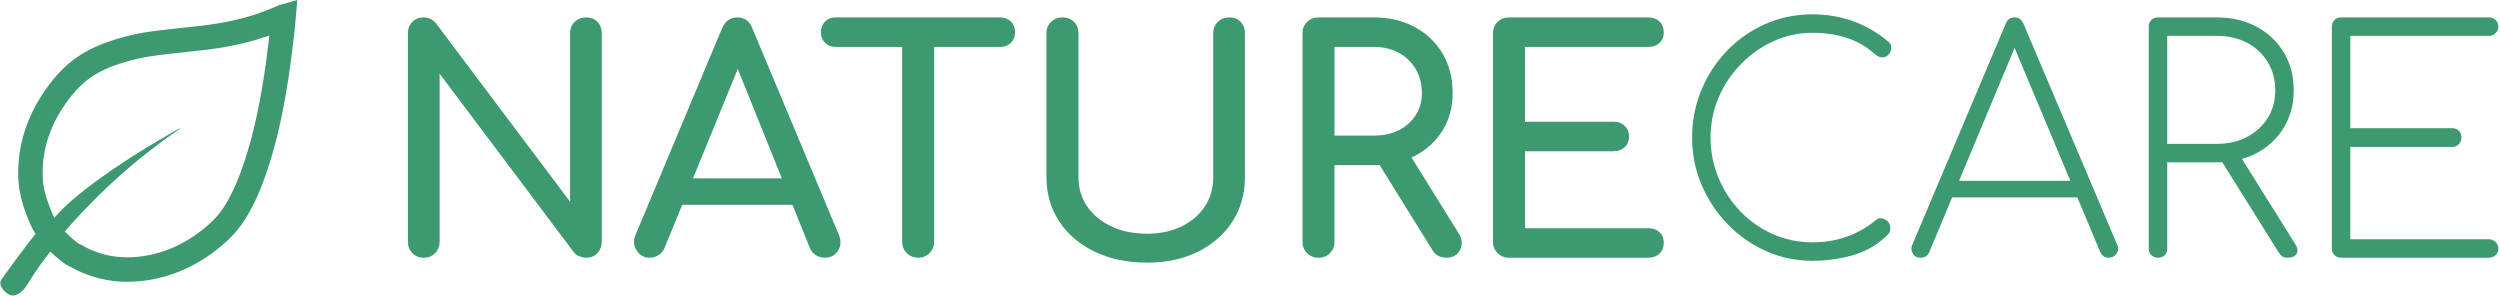 <?xml version="1.0" encoding="UTF-8" standalone="no"?>
<svg
   version="1.1"
   width="676.656"
   height="80"
   viewBox="0 0 676.656 80"
   id="svg51"
   sodipodi:docname="logo-color.svg"
   inkscape:export-filename="logo.svg"
   inkscape:export-xdpi="34.265648"
   inkscape:export-ydpi="34.265648"
   inkscape:version="1.2.2 (b0a8486541, 2022-12-01)"
   xmlns:inkscape="http://www.inkscape.org/namespaces/inkscape"
   xmlns:sodipodi="http://sodipodi.sourceforge.net/DTD/sodipodi-0.dtd"
   xmlns="http://www.w3.org/2000/svg"
   xmlns:svg="http://www.w3.org/2000/svg">
  <defs
     id="defs55" />
  <sodipodi:namedview
     id="namedview53"
     pagecolor="#ffffff"
     bordercolor="#666666"
     borderopacity="1.0"
     inkscape:showpageshadow="2"
     inkscape:pageopacity="0.0"
     inkscape:pagecheckerboard="0"
     inkscape:deskcolor="#d1d1d1"
     showgrid="false"
     inkscape:zoom="2.2426667"
     inkscape:cx="278.68609"
     inkscape:cy="71.12069"
     inkscape:window-width="1920"
     inkscape:window-height="1026"
     inkscape:window-x="0"
     inkscape:window-y="30"
     inkscape:window-maximized="1"
     inkscape:current-layer="svg51" />
  <g
     id="g1693"
     transform="matrix(0.69,0,0,0.69,-173.41,12.713)">
    <path
       fill="#3d9970"
       d="m 417.483,82.67 q -2.647,0 -4.403,-1.811 -1.756,-1.811 -1.756,-4.458 V -5.328 q 0,-2.771 1.756,-4.527 1.756,-1.742 4.403,-1.742 2.894,0 4.829,2.291 L 474.945,60.708 V -5.328 q 0,-2.771 1.811,-4.527 1.811,-1.742 4.472,-1.742 2.771,0 4.458,1.742 1.687,1.756 1.687,4.527 V 76.401 q 0,2.647 -1.687,4.458 -1.687,1.811 -4.458,1.811 -1.207,0 -2.606,-0.535 -1.385,-0.549 -2.222,-1.632 l -52.634,-70.014 v 65.912 q 0,2.647 -1.756,4.458 -1.742,1.811 -4.527,1.811"
       id="path5"
       style="stroke-width:1.372" />
    <rect
       width="76.049"
       height="94.266"
       x="412.013"
       y="-10.913"
       fill="none"
       rx="0"
       ry="0"
       id="rect7"
       style="stroke-width:1.372" />
    <path
       fill="#3d9970"
       d="m 506.207,82.67 q -3.374,0 -5.185,-2.894 -1.811,-2.894 -0.37,-6.159 L 534.574,-7.371 q 1.811,-4.225 5.912,-4.225 4.348,0 5.926,4.225 l 34.033,81.235 q 1.331,3.374 -0.425,6.091 -1.742,2.716 -5.24,2.716 -1.811,0 -3.443,-1.015 -1.632,-1.029 -2.359,-2.84 L 539.046,4.453 h 3.374 L 512.009,78.815 q -0.85,1.934 -2.483,2.894 -1.632,0.96 -3.32,0.96 m 6.406,-20.754 4.829,-10.384 h 47.311 l 4.829,10.384 z"
       id="path9"
       style="stroke-width:1.372" />
    <rect
       width="81.783"
       height="94.266"
       x="500.299"
       y="-10.913"
       fill="none"
       rx="0"
       ry="0"
       id="rect11"
       style="stroke-width:1.372" />
    <path
       fill="#3d9970"
       d="m 611.474,82.67 q -2.661,0 -4.472,-1.811 -1.811,-1.811 -1.811,-4.458 v -87.997 h 12.551 v 87.997 q 0,2.647 -1.811,4.458 -1.811,1.811 -4.458,1.811 M 579.115,-0.019 q -2.524,0 -4.156,-1.619 -1.632,-1.632 -1.632,-4.17 0,-2.538 1.632,-4.17 1.632,-1.619 4.156,-1.619 h 64.582 q 2.538,0 4.17,1.619 1.632,1.632 1.632,4.17 0,2.538 -1.632,4.17 -1.632,1.619 -4.17,1.619 z"
       id="path13"
       style="stroke-width:1.372" />
    <rect
       width="76.173"
       height="94.266"
       x="574.003"
       y="-10.913"
       fill="none"
       rx="0"
       ry="0"
       id="rect15"
       style="stroke-width:1.372" />
    <path
       fill="#3d9970"
       d="m 701.282,84.604 q -11.591,0 -20.521,-4.28 -8.93,-4.294 -13.937,-11.893 -5.021,-7.599 -5.021,-17.38 V -5.328 q 0,-2.771 1.811,-4.527 1.811,-1.742 4.472,-1.742 2.771,0 4.527,1.742 1.756,1.756 1.756,4.527 V 51.051 q 0,6.516 3.429,11.523 3.443,5.007 9.547,7.846 6.091,2.84 13.937,2.84 7.599,0 13.457,-2.84 5.857,-2.84 9.177,-7.846 3.32,-5.007 3.32,-11.523 V -5.328 q 0,-2.771 1.811,-4.527 1.811,-1.742 4.472,-1.742 2.771,0 4.458,1.742 1.687,1.756 1.687,4.527 V 51.051 q 0,9.781 -4.883,17.38 -4.883,7.599 -13.58,11.893 -8.697,4.28 -19.918,4.28"
       id="path17"
       style="stroke-width:1.372" />
    <rect
       width="77.86"
       height="96.2"
       x="662.494"
       y="-10.9"
       fill="none"
       rx="0"
       ry="0"
       id="rect19"
       style="stroke-width:1.372" />
    <path
       fill="#3d9970"
       d="m 768.525,82.67 q -2.661,0 -4.472,-1.811 -1.811,-1.811 -1.811,-4.458 V -5.328 q 0,-2.771 1.811,-4.527 1.811,-1.742 4.472,-1.742 h 21.728 q 9.053,0 16.049,3.8 6.996,3.8 10.919,10.439 3.923,6.639 3.923,15.446 0,8.217 -3.923,14.609 -3.923,6.406 -10.919,10.027 -6.996,3.621 -16.049,3.621 h -15.46 v 30.055 q 0,2.647 -1.742,4.458 -1.756,1.811 -4.527,1.811 m 50.096,0 q -1.701,0 -3.086,-0.713 -1.385,-0.727 -2.346,-2.305 l -21.728,-35.007 12.181,-3.498 19.808,31.866 q 2.167,3.512 0.604,6.584 -1.578,3.073 -5.432,3.073 m -43.827,-47.915 h 15.46 q 5.542,0 9.767,-2.112 4.225,-2.112 6.639,-5.912 2.414,-3.813 2.414,-8.642 0,-5.309 -2.414,-9.41 -2.414,-4.102 -6.639,-6.392 -4.225,-2.305 -9.767,-2.305 h -15.46 z"
       id="path21"
       style="stroke-width:1.372" />
    <rect
       width="62.922"
       height="94.266"
       x="762.933"
       y="-10.913"
       fill="none"
       rx="0"
       ry="0"
       id="rect23"
       style="stroke-width:1.372" />
    <path
       fill="#3d9970"
       d="m 843.244,82.67 q -2.661,0 -4.472,-1.811 -1.811,-1.811 -1.811,-4.458 V -5.328 q 0,-2.771 1.811,-4.527 1.811,-1.742 4.472,-1.742 h 54.554 q 2.785,0 4.472,1.619 1.687,1.632 1.687,4.294 0,2.538 -1.687,4.102 -1.687,1.564 -4.472,1.564 H 849.513 V 29.323 h 34.65 q 2.771,0 4.472,1.632 1.687,1.619 1.687,4.156 0,2.538 -1.687,4.17 -1.701,1.632 -4.472,1.632 h -34.65 v 30.178 h 48.285 q 2.785,0 4.472,1.564 1.687,1.564 1.687,4.102 0,2.661 -1.687,4.294 -1.687,1.619 -4.472,1.619 z"
       id="path25"
       style="stroke-width:1.372" />
    <rect
       width="66.996"
       height="94.266"
       x="837.651"
       y="-10.913"
       fill="none"
       rx="0"
       ry="0"
       id="rect27"
       style="stroke-width:1.372" />
    <path
       fill="#3d9970"
       d="m 962.27,83.877 q -9.657,0 -18.176,-3.8 -8.505,-3.8 -15.021,-10.494 -6.529,-6.708 -10.261,-15.46 -3.745,-8.752 -3.745,-18.642 0,-9.781 3.621,-18.532 3.621,-8.752 10.082,-15.46 6.447,-6.694 15.021,-10.494 8.573,-3.8 18.477,-3.8 8.326,0 15.802,2.647 7.49,2.661 14.005,8.093 1.084,0.837 1.084,2.346 0,1.509 -0.96,2.661 -0.96,1.152 -2.661,1.152 -0.48,0 -0.96,-0.192 -0.48,-0.178 -0.96,-0.48 -0.494,-0.302 -1.097,-0.782 -4.829,-4.348 -10.974,-6.283 -6.159,-1.92 -13.278,-1.92 -8.093,0 -15.336,3.32 -7.243,3.32 -12.798,9.053 -5.556,5.734 -8.683,13.086 -3.141,7.366 -3.141,15.583 0,8.45 3.141,15.926 3.128,7.49 8.628,13.155 5.487,5.679 12.73,8.875 7.243,3.196 15.46,3.196 7.119,0 13.333,-2.167 6.214,-2.167 11.646,-6.639 0.974,-0.85 2.291,-0.604 1.331,0.247 2.305,1.207 0.96,0.96 0.96,2.538 0,0.727 -0.123,1.331 -0.123,0.604 -0.727,1.207 -5.912,5.912 -13.69,8.148 -7.792,2.222 -15.995,2.222"
       id="path29"
       style="stroke-width:1.372" />
    <rect
       width="78.093"
       height="96.68"
       x="915.758"
       y="-12.12"
       fill="none"
       rx="0"
       ry="0"
       id="rect31"
       style="stroke-width:1.372" />
    <path
       fill="#3d9970"
       d="m 1004.753,82.67 q -2.291,0 -3.196,-1.811 -0.905,-1.811 -0.055,-3.374 l 36.571,-86.557 q 0.96,-2.524 3.498,-2.524 2.414,0 3.498,2.524 l 36.708,86.557 q 0.96,1.687 -0.123,3.443 -1.084,1.742 -3.141,1.742 -1.207,0 -1.989,-0.535 -0.782,-0.549 -1.385,-1.756 l -35.501,-84.623 h 3.868 l -35.364,84.623 q -0.494,1.207 -1.331,1.756 -0.851,0.535 -2.058,0.535 m 8.93,-23.649 2.908,-6.529 h 50.206 l 2.785,6.529 z"
       id="path33"
       style="stroke-width:1.372" />
    <rect
       width="81.605"
       height="94.266"
       x="1001.547"
       y="-10.913"
       fill="none"
       rx="0"
       ry="0"
       id="rect35"
       style="stroke-width:1.372" />
    <path
       fill="#3d9970"
       d="m 1097.825,82.67 q -1.564,0 -2.593,-1.015 -1.029,-1.029 -1.029,-2.606 V -7.975 q 0,-1.701 1.029,-2.661 1.029,-0.96 2.593,-0.96 h 23.059 q 8.806,0 15.624,3.676 6.831,3.676 10.686,10.082 3.868,6.392 3.868,14.842 0,8.217 -3.868,14.609 -3.855,6.392 -10.686,10.014 -6.818,3.621 -15.624,3.621 h -19.438 v 33.8 q 0,1.577 -0.96,2.606 -0.974,1.015 -2.661,1.015 m 50.7,0 q -1.331,0 -1.989,-0.535 -0.672,-0.549 -1.276,-1.385 l -24.019,-38.395 7.49,-1.687 22.812,36.461 q 1.564,2.414 0.658,3.978 -0.905,1.564 -3.676,1.564 m -47.078,-44.664 h 19.438 q 6.763,0 11.893,-2.716 5.13,-2.716 8.079,-7.421 2.963,-4.705 2.963,-10.864 0,-6.269 -2.963,-11.097 -2.949,-4.829 -8.079,-7.545 -5.13,-2.716 -11.893,-2.716 h -19.438 z"
       id="path37"
       style="stroke-width:1.372" />
    <rect
       width="58.615"
       height="94.266"
       x="1094.894"
       y="-10.913"
       fill="none"
       rx="0"
       ry="0"
       id="rect39"
       style="stroke-width:1.372" />
    <path
       fill="#3d9970"
       d="m 1169.65,82.67 q -1.564,0 -2.593,-1.015 -1.029,-1.029 -1.029,-2.606 V -7.975 q 0,-1.577 1.029,-2.606 1.029,-1.015 2.593,-1.015 h 58.066 q 1.44,0 2.538,1.015 1.084,1.029 1.084,2.606 0,1.44 -1.084,2.524 -1.097,1.097 -2.538,1.097 h -54.444 V 31.86 h 39.959 q 1.564,0 2.593,1.015 1.029,1.029 1.029,2.606 0,1.564 -1.029,2.647 -1.029,1.084 -2.593,1.084 h -39.959 v 36.214 h 54.444 q 1.44,0 2.538,1.097 1.084,1.084 1.084,2.524 0,1.577 -1.084,2.606 -1.097,1.015 -2.538,1.015 z"
       id="path41"
       style="stroke-width:1.372" />
    <rect
       width="65.309"
       height="94.266"
       x="1166.719"
       y="-10.913"
       fill="none"
       rx="0"
       ry="0"
       id="rect43"
       style="stroke-width:1.372" />
    <path
       fill="#3d9970"
       d="m 301.322,92.103 c -6.808,0 -13.329,-1.451 -19.38,-4.316 a 40.422,40.422 0 0 1 -2.652,-1.385 c -5.056,-1.996 -13.476,-10.992 -15.786,-16.251 -2.439,-5.553 -4.734,-11.679 -5,-18.824 -0.449,-12.081 3.1,-23.652 10.547,-34.384 2.973,-4.289 6.107,-7.793 9.584,-10.708 4.066,-3.41 9.021,-6.114 15.147,-8.265 a 86.477,86.477 0 0 1 17.202,-4.091 c 4.612,-0.617 9.287,-1.119 13.809,-1.606 1.665,-0.18 3.329,-0.359 4.993,-0.545 11.709,-1.303 21.642,-3.881 30.368,-7.882 0.472,-0.213 0.864,-0.313 1.051,-0.361 l 6.738,-1.92 -0.604,6.966 c -0.058,0.609 -0.108,1.21 -0.158,1.808 a 105.542,105.542 0 0 1 -0.398,4.063 c -0.162,1.317 -0.322,2.632 -0.48,3.951 -0.517,4.273 -1.051,8.693 -1.716,13.058 -2.601,17.051 -5.712,29.889 -10.082,41.624 -2,5.364 -4.246,10.032 -6.868,14.276 -3.218,5.206 -7.646,9.698 -13.934,14.145 -7.455,5.272 -15.604,8.632 -24.221,9.99 a 52.787,52.787 0 0 1 -8.161,0.657 m -18.69,-14.697 0.429,0.096 0.638,0.369 c 0.863,0.501 1.63,0.908 2.343,1.244 4.829,2.283 9.826,3.394 15.281,3.394 a 43.001,43.001 0 0 0 6.667,-0.54 c 7.147,-1.125 13.933,-3.934 20.174,-8.346 5.199,-3.678 8.796,-7.284 11.313,-11.358 2.289,-3.7 4.263,-7.815 6.038,-12.579 4.133,-11.096 7.092,-23.346 9.588,-39.722 0.645,-4.217 1.17,-8.562 1.678,-12.763 l 0.207,-1.72 c -7.823,2.8 -16.447,4.702 -26.14,5.782 -1.675,0.187 -3.35,0.368 -5.025,0.547 -4.461,0.48 -9.075,0.978 -13.568,1.577 a 76.849,76.849 0 0 0 -15.294,3.632 c -5.088,1.786 -8.952,3.871 -12.161,6.564 -2.813,2.359 -5.387,5.244 -7.866,8.823 -6.326,9.118 -9.218,18.462 -8.844,28.562 0.192,5.23 1.819,9.908 4.198,15.322 1.754,4 8.277,10.029 10.343,11.114"
       id="path45"
       style="stroke-width:1.372" />
    <path
       fill="#3d9970"
       fill-rule="evenodd"
       d="m 269.254,70.362 c 0.09,0.167 0.206,0.32 0.221,0.34 1.861,-2.126 3.619,-4.314 5.565,-6.317 3.802,-3.912 8.06,-7.313 12.425,-10.573 10.129,-7.561 20.837,-14.228 31.789,-20.516 0.812,-0.465 1.634,-0.918 2.451,-1.379 l 0.171,0.195 c -18.166,12.337 -33.992,26.944 -47.875,43.446 m -0.717,2.202 c -5.743,6.182 -11.543,15.892 -11.543,15.892 -1.532,2.565 -4.321,4.259 -6.193,3.757 -1.872,-0.503 -5.351,-3.809 -3.628,-6.255 0,0 8.79,-12.477 15.385,-20.316"
       id="path47"
       style="stroke-width:1.372" />
  </g>
</svg>
